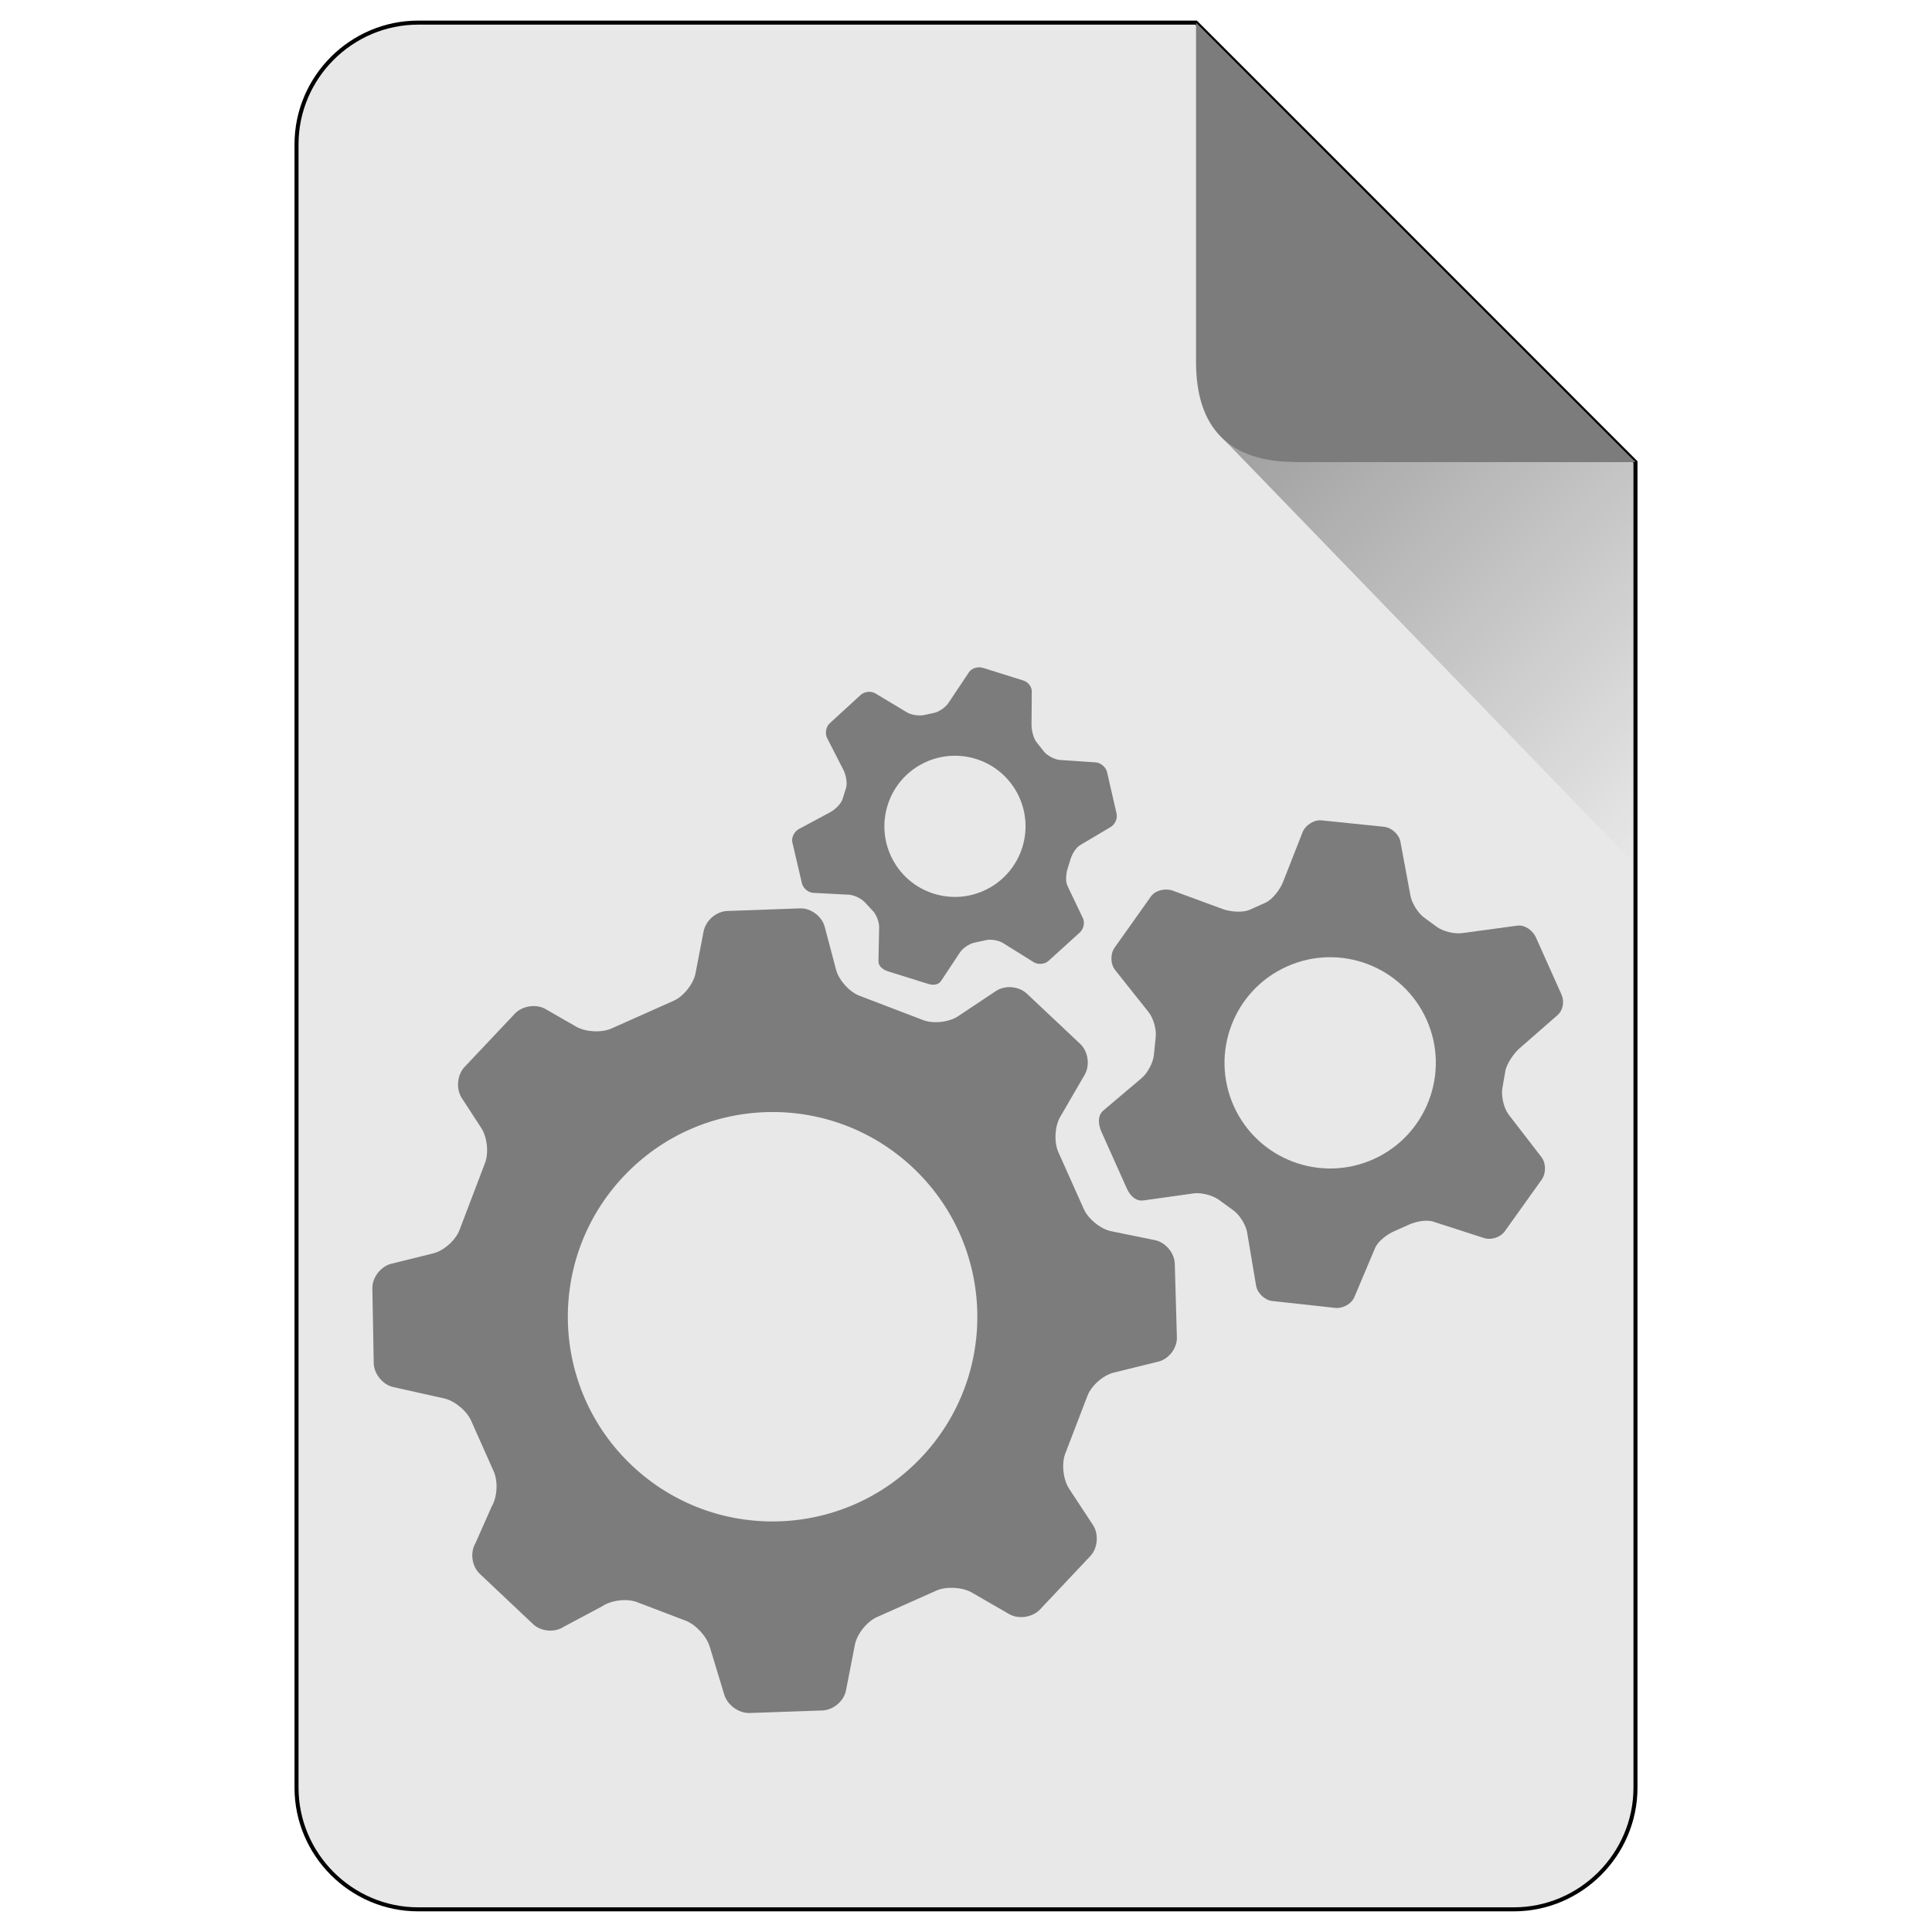 <?xml version="1.0" encoding="utf-8"?>
<svg xmlns="http://www.w3.org/2000/svg" viewBox="0 0 48 48">
<g id="Layer_1">
	<path fill="#E8E8E8" stroke="#000000" stroke-width="0.1" stroke-miterlimit="10" d="M40.633,11.48v32.933
		c0,1.663-1.362,3.024-3.024,3.024H10.391c-1.664,0-3.024-1.361-3.024-3.024V3.586c0-1.663,1.36-3.024,3.024-3.024h19.324
		L40.633,11.48z"/>
	<linearGradient id="SVGID_1_" gradientUnits="userSpaceOnUse" x1="32.588" y1="8.438" x2="43.135" y2="18.985">
		<stop  offset="0" style="stop-color:#000000;stop-opacity:0.8"/>
		<stop  offset="1" style="stop-color:#000000;stop-opacity:0"/>
	</linearGradient>
	<path opacity="0.4" fill="url(#SVGID_1_)" d="M40.633,11.478v10.01L30.259,10.767c0.423,0.407,1.119,0.711,1.951,0.711H40.633z"/>
	<path fill="#7C7C7C" d="M29.715,0.896v8.093c0,1.664,0.835,2.492,2.498,2.492h8.086h0.334L29.715,0.563V0.896z"/>
</g>
<g id="Layer_2">
	<g>
		<path fill="#7C7C7C" d="M11.957,28.025c0.148,0.228,0.19,0.619,0.092,0.872l-0.634,1.666c-0.099,0.253-0.39,0.513-0.652,0.577
			l-1.046,0.259c-0.262,0.066-0.471,0.343-0.466,0.612l0.034,1.854c0.005,0.27,0.226,0.539,0.487,0.597l1.25,0.278
			c0.265,0.056,0.572,0.308,0.682,0.554l0.562,1.262c0.11,0.246,0.089,0.639-0.049,0.871l-0.405,0.914
			c-0.138,0.23-0.089,0.574,0.107,0.759l1.326,1.252c0.197,0.186,0.54,0.214,0.764,0.063l0.954-0.508
			c0.223-0.153,0.615-0.198,0.865-0.102l1.206,0.46c0.252,0.097,0.522,0.388,0.599,0.647l0.362,1.194
			c0.079,0.26,0.363,0.463,0.633,0.453l1.806-0.063c0.271-0.011,0.535-0.235,0.585-0.5l0.22-1.132
			c0.051-0.265,0.296-0.573,0.542-0.685l1.482-0.661c0.246-0.109,0.638-0.088,0.874,0.044l0.934,0.539
			c0.235,0.136,0.58,0.082,0.765-0.112l1.252-1.328c0.185-0.196,0.216-0.542,0.068-0.77l-0.594-0.904
			c-0.149-0.228-0.192-0.618-0.097-0.87l0.552-1.439c0.097-0.252,0.39-0.511,0.65-0.575l1.112-0.274
			c0.262-0.064,0.471-0.339,0.46-0.607l-0.052-1.824c-0.007-0.271-0.231-0.534-0.496-0.588l-1.081-0.22
			c-0.265-0.055-0.57-0.301-0.682-0.548l-0.635-1.42c-0.109-0.248-0.089-0.64,0.047-0.873l0.609-1.049
			c0.136-0.234,0.085-0.578-0.11-0.763l-1.327-1.25c-0.198-0.187-0.542-0.216-0.768-0.066l-0.941,0.627
			c-0.224,0.15-0.616,0.192-0.868,0.096l-1.579-0.604c-0.253-0.095-0.516-0.389-0.585-0.649l-0.281-1.065
			c-0.07-0.262-0.347-0.468-0.615-0.458l-1.809,0.065c-0.268,0.01-0.53,0.234-0.584,0.5l-0.202,1.047
			c-0.051,0.264-0.295,0.573-0.542,0.683l-1.543,0.688c-0.249,0.112-0.643,0.09-0.877-0.042l-0.762-0.438
			c-0.233-0.135-0.578-0.084-0.764,0.112l-1.251,1.326c-0.185,0.196-0.215,0.544-0.069,0.77L11.957,28.025z M15.495,29.224
			c1.927-2.043,5.146-2.137,7.19-0.21c2.043,1.929,2.139,5.146,0.21,7.19c-1.928,2.042-5.147,2.138-7.19,0.211
			C13.66,34.487,13.566,31.268,15.495,29.224z"/>
		<path fill="#7C7C7C" d="M29.131,22.126c-0.181-0.064-0.428-0.008-0.536,0.146l-0.905,1.275c-0.109,0.157-0.103,0.407,0.018,0.557
			l0.825,1.037c0.12,0.148,0.201,0.428,0.181,0.618l-0.046,0.454c-0.02,0.189-0.155,0.446-0.301,0.569l-0.957,0.811
			c-0.146,0.124-0.125,0.348-0.047,0.522l0.636,1.419c0.079,0.174,0.222,0.316,0.411,0.29l1.242-0.174
			c0.189-0.027,0.473,0.044,0.627,0.156l0.365,0.266c0.157,0.112,0.309,0.36,0.341,0.548l0.222,1.321
			c0.032,0.188,0.214,0.363,0.404,0.382l1.559,0.171c0.189,0.021,0.409-0.096,0.481-0.273l0.51-1.208
			c0.073-0.177,0.295-0.341,0.47-0.42l0.371-0.166c0.175-0.079,0.446-0.136,0.626-0.069l1.231,0.397
			c0.181,0.065,0.421-0.012,0.529-0.167l0.916-1.282c0.11-0.156,0.109-0.407-0.008-0.559l-0.812-1.053
			c-0.119-0.152-0.183-0.438-0.163-0.629l0.075-0.431c0.02-0.19,0.222-0.476,0.368-0.599l0.926-0.809
			c0.146-0.123,0.182-0.344,0.104-0.519l-0.636-1.42c-0.079-0.174-0.277-0.317-0.467-0.289l-1.364,0.185
			c-0.19,0.027-0.47-0.04-0.625-0.152l-0.314-0.229c-0.154-0.11-0.309-0.357-0.345-0.545l-0.249-1.34
			c-0.035-0.188-0.217-0.355-0.407-0.376l-1.552-0.159c-0.189-0.021-0.401,0.117-0.473,0.294l-0.489,1.246
			c-0.071,0.176-0.256,0.426-0.43,0.504l-0.394,0.177c-0.176,0.078-0.484,0.049-0.663-0.015L29.131,22.126z M31.973,24.012
			c1.324-0.593,2.875-0.002,3.47,1.321c0.592,1.321,0.001,2.874-1.321,3.468c-1.324,0.592-2.875,0.002-3.469-1.321
			C30.06,26.157,30.651,24.605,31.973,24.012z"/>
		<path fill="#7C7C7C" d="M19.85,20.596c-0.111,0.06-0.195,0.209-0.164,0.334l0.238,1.017c0.03,0.123,0.157,0.231,0.284,0.236
			l0.884,0.046c0.129,0.008,0.303,0.093,0.39,0.184l0.209,0.224c0.086,0.094,0.155,0.278,0.151,0.406l-0.017,0.835
			c-0.004,0.13,0.116,0.216,0.24,0.256l0.992,0.31c0.122,0.039,0.256,0.032,0.327-0.078l0.463-0.699
			c0.069-0.107,0.23-0.216,0.355-0.245l0.295-0.064c0.125-0.029,0.315,0.005,0.425,0.073l0.759,0.474
			c0.108,0.068,0.276,0.054,0.37-0.033l0.776-0.704c0.095-0.087,0.133-0.248,0.074-0.363l-0.377-0.79
			c-0.057-0.114-0.04-0.299-0.003-0.423l0.08-0.258c0.04-0.122,0.133-0.283,0.245-0.343l0.745-0.442
			c0.11-0.062,0.18-0.213,0.149-0.339l-0.235-1.025c-0.029-0.125-0.156-0.236-0.284-0.244l-0.889-0.06
			c-0.127-0.008-0.299-0.103-0.385-0.195l-0.181-0.229c-0.088-0.093-0.141-0.322-0.138-0.45l0.006-0.821
			c0.003-0.129-0.093-0.244-0.214-0.28l-0.994-0.312c-0.121-0.038-0.28,0-0.352,0.106l-0.51,0.765
			c-0.07,0.106-0.229,0.218-0.354,0.246l-0.253,0.055c-0.125,0.026-0.317-0.002-0.426-0.069l-0.782-0.469
			c-0.109-0.067-0.274-0.048-0.369,0.04l-0.768,0.704c-0.094,0.086-0.119,0.253-0.061,0.368l0.407,0.796
			c0.057,0.114,0.099,0.316,0.062,0.439l-0.086,0.276c-0.038,0.12-0.188,0.263-0.301,0.325L19.85,20.596z M22.052,20.007
			c0.289-0.926,1.273-1.439,2.197-1.151c0.925,0.289,1.44,1.274,1.15,2.197s-1.271,1.44-2.197,1.151
			C22.278,21.916,21.764,20.932,22.052,20.007z"/>
	</g>
</g>
</svg>
